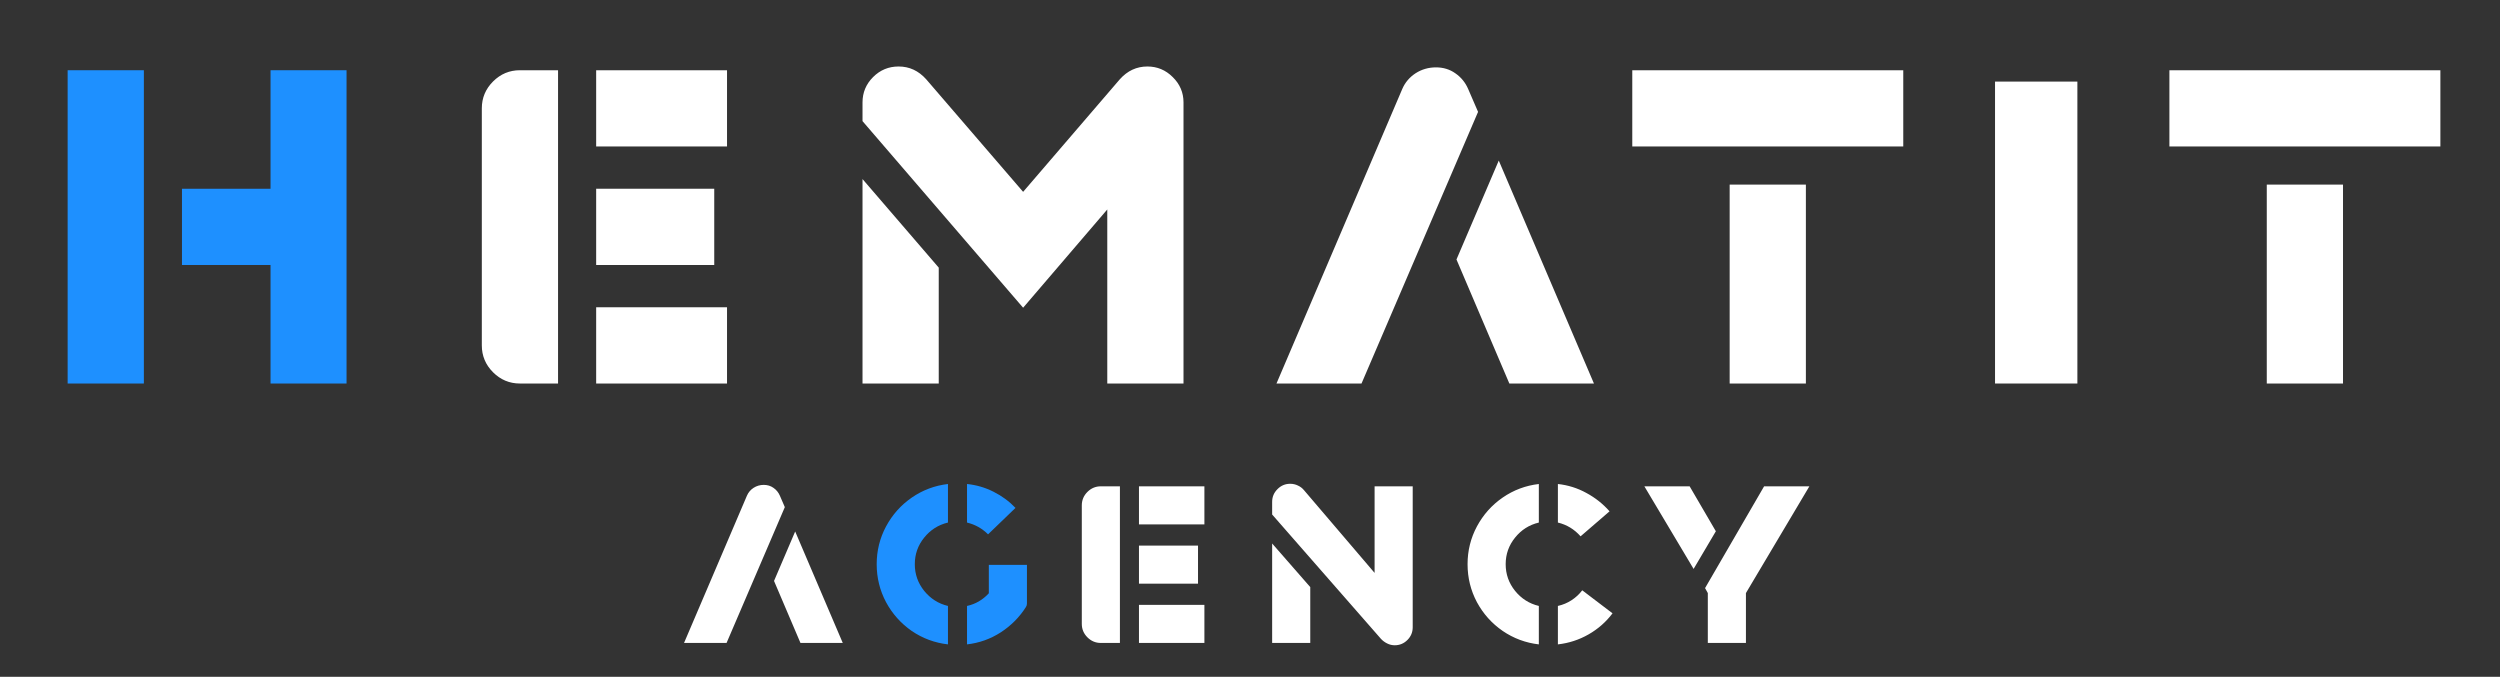 <svg width="6649" height="1800" viewBox="0 0 6649 1800" fill="none" xmlns="http://www.w3.org/2000/svg">
<rect x="0" y="0" width="6649" height="1800" fill="#333333" stroke="none"/>
<path d="M179.883 186.797H382.617V1020H179.883V186.797ZM921.68 186.797V1020H719.531V704.766H483.984V502.031H719.531V186.797H921.68Z" fill="#1E90FF"/>
<path d="M1382.81 1020C1355.08 1020 1331.25 1010.04 1311.33 990.117C1291.41 970.195 1281.45 946.367 1281.45 918.633V288.164C1281.45 260.43 1291.41 236.602 1311.33 216.68C1331.25 196.758 1355.08 186.797 1382.81 186.797H1484.18V1020H1382.81ZM1585.55 186.797H1933.59V389.531H1585.55V186.797ZM1585.55 502.031H1899.61V704.766H1585.55V502.031ZM1585.55 817.266H1933.59V1020H1585.55V817.266ZM2944.92 557.109L2721.09 818.438L2293.95 322.148V272.344C2293.95 246.172 2303.32 223.711 2322.07 204.961C2340.82 186.211 2363.48 176.836 2390.04 176.836C2418.55 176.836 2442.97 188.164 2463.28 210.82L2721.09 510.234L2978.32 210.82C2998.63 188.164 3023.05 176.836 3051.56 176.836C3077.73 176.836 3100.2 186.211 3118.95 204.961C3138.09 223.711 3147.66 246.172 3147.66 272.344V1020H2944.92V557.109ZM2293.95 476.25L2496.68 711.797V1020H2293.95V476.25ZM3729.49 236.602C3736.91 219.414 3748.63 205.547 3764.65 195C3781.05 184.453 3799.22 179.18 3819.14 179.18C3838.67 179.18 3855.86 184.453 3870.7 195C3885.94 205.547 3897.27 219.414 3904.69 236.602L3931.05 297.539L3621.09 1020H3394.92L3729.49 236.602ZM3873.63 690.117L3986.13 427.031L4239.26 1020H4014.26L3873.63 690.117ZM4341.21 186.797H5061.91V389.531H4341.21V186.797ZM4600.2 490.898H4802.93V1020H4600.2V490.898ZM5769.73 186.797H6490.43V389.531H5769.73V186.797ZM6028.71 490.898H6231.45V1020H6028.71V490.898Z" fill="white"/>
<path d="M1986.54 1318.3C1990.25 1309.71 1996.11 1302.77 2004.11 1297.5C2012.32 1292.23 2021.4 1289.59 2031.36 1289.59C2041.12 1289.59 2049.72 1292.23 2057.14 1297.5C2064.76 1302.77 2070.42 1309.71 2074.13 1318.3L2087.32 1348.77L1932.34 1710H1819.25L1986.54 1318.3ZM2058.61 1545.06L2114.86 1413.52L2241.42 1710H2128.92L2058.61 1545.06ZM2927.84 1710C2913.98 1710 2902.06 1705.02 2892.1 1695.06C2882.14 1685.1 2877.16 1673.18 2877.16 1659.32V1344.08C2877.16 1330.21 2882.14 1318.3 2892.1 1308.34C2902.06 1298.38 2913.98 1293.4 2927.84 1293.4H2978.53V1710H2927.84ZM3029.21 1293.4H3203.23V1394.77H3029.21V1293.4ZM3029.21 1451.02H3186.24V1552.38H3029.21V1451.02ZM3029.21 1608.63H3203.23V1710H3029.21V1608.63ZM3709.48 1716.15C3702.26 1716.15 3695.42 1714.49 3688.98 1711.17C3682.73 1708.05 3677.36 1704.04 3672.86 1699.16L3383.41 1368.4V1334.71C3383.41 1321.62 3388.1 1310.39 3397.47 1301.02C3406.85 1291.45 3418.18 1286.66 3431.46 1286.66C3438.68 1286.66 3445.52 1288.22 3451.96 1291.35C3458.41 1294.28 3463.78 1298.38 3468.08 1303.65L3655.87 1523.67V1293.4H3757.24V1668.4C3757.24 1681.48 3752.55 1692.71 3743.18 1702.09C3733.8 1711.46 3722.57 1716.15 3709.48 1716.15ZM3383.41 1445.45L3484.78 1561.46V1710H3383.41V1445.45ZM4092.69 1713.81C4057.53 1709.71 4025.5 1697.79 3996.59 1678.07C3967.69 1658.14 3944.84 1632.66 3928.04 1601.6C3911.44 1570.35 3903.14 1536.66 3903.14 1500.53C3903.14 1464.59 3911.44 1431.09 3928.04 1400.04C3944.84 1368.79 3967.69 1343.2 3996.59 1323.28C4025.5 1303.36 4057.53 1291.35 4092.69 1287.25V1389.79C4067.1 1395.84 4046.01 1409.22 4029.41 1429.92C4012.8 1450.43 4004.5 1473.96 4004.5 1500.53C4004.5 1527.09 4012.8 1550.72 4029.41 1571.43C4046.2 1592.13 4067.3 1605.51 4092.69 1611.56V1713.81ZM4203.72 1426.41C4187.12 1407.66 4167 1395.45 4143.37 1389.79V1287.25C4170.32 1290.18 4195.52 1298.09 4218.96 1310.98C4242.59 1323.67 4263.2 1339.98 4280.77 1359.9L4203.72 1426.41ZM4143.37 1611.56C4156.46 1608.63 4168.57 1603.55 4179.7 1596.33C4190.83 1589.1 4200.3 1580.31 4208.12 1569.96L4288.68 1631.19C4271.5 1654.04 4250.3 1672.7 4225.11 1687.15C4199.91 1701.6 4172.67 1710.49 4143.37 1713.81V1611.56ZM4373.35 1293.4H4493.76L4563.49 1412.93L4504.31 1513.12L4373.35 1293.4ZM4542.1 1577.29L4534.78 1564.1L4691.81 1293.4H4812.22L4643.47 1577.29V1710H4542.1V1577.29Z" fill="white"/>
<path d="M2331.65 1500.53C2331.65 1464.59 2339.95 1431.09 2356.55 1400.04C2373.35 1368.79 2396.2 1343.2 2425.11 1323.28C2454.02 1303.36 2486.05 1291.35 2521.2 1287.25V1389.79C2495.62 1395.84 2474.52 1409.22 2457.92 1429.92C2441.32 1450.43 2433.02 1473.96 2433.02 1500.53C2433.02 1527.09 2441.32 1550.72 2457.92 1571.43C2474.72 1592.13 2495.81 1605.51 2521.2 1611.56V1713.81C2485.85 1709.71 2453.72 1697.79 2424.82 1678.07C2396.11 1658.14 2373.35 1632.66 2356.55 1601.6C2339.95 1570.35 2331.65 1536.66 2331.65 1500.53ZM2627.84 1421.13C2612.22 1405.51 2593.57 1395.06 2571.89 1389.79V1287.25C2596.69 1289.79 2620.13 1296.62 2642.2 1307.75C2664.46 1318.89 2684 1333.24 2700.79 1350.82L2627.84 1421.13ZM2731.26 1502.29V1605.41C2731.26 1608.73 2730.29 1611.86 2728.33 1614.79C2711.14 1641.74 2688.88 1664.1 2661.54 1681.88C2634.19 1699.45 2604.31 1710.1 2571.89 1713.81V1611.56C2594.35 1606.68 2613.68 1595.45 2629.89 1577.87V1502.29H2731.26Z" fill="#1E90FF"/>
<path d="M5306 1020V217H5525V1020H5306Z" fill="white"/>
</svg>
